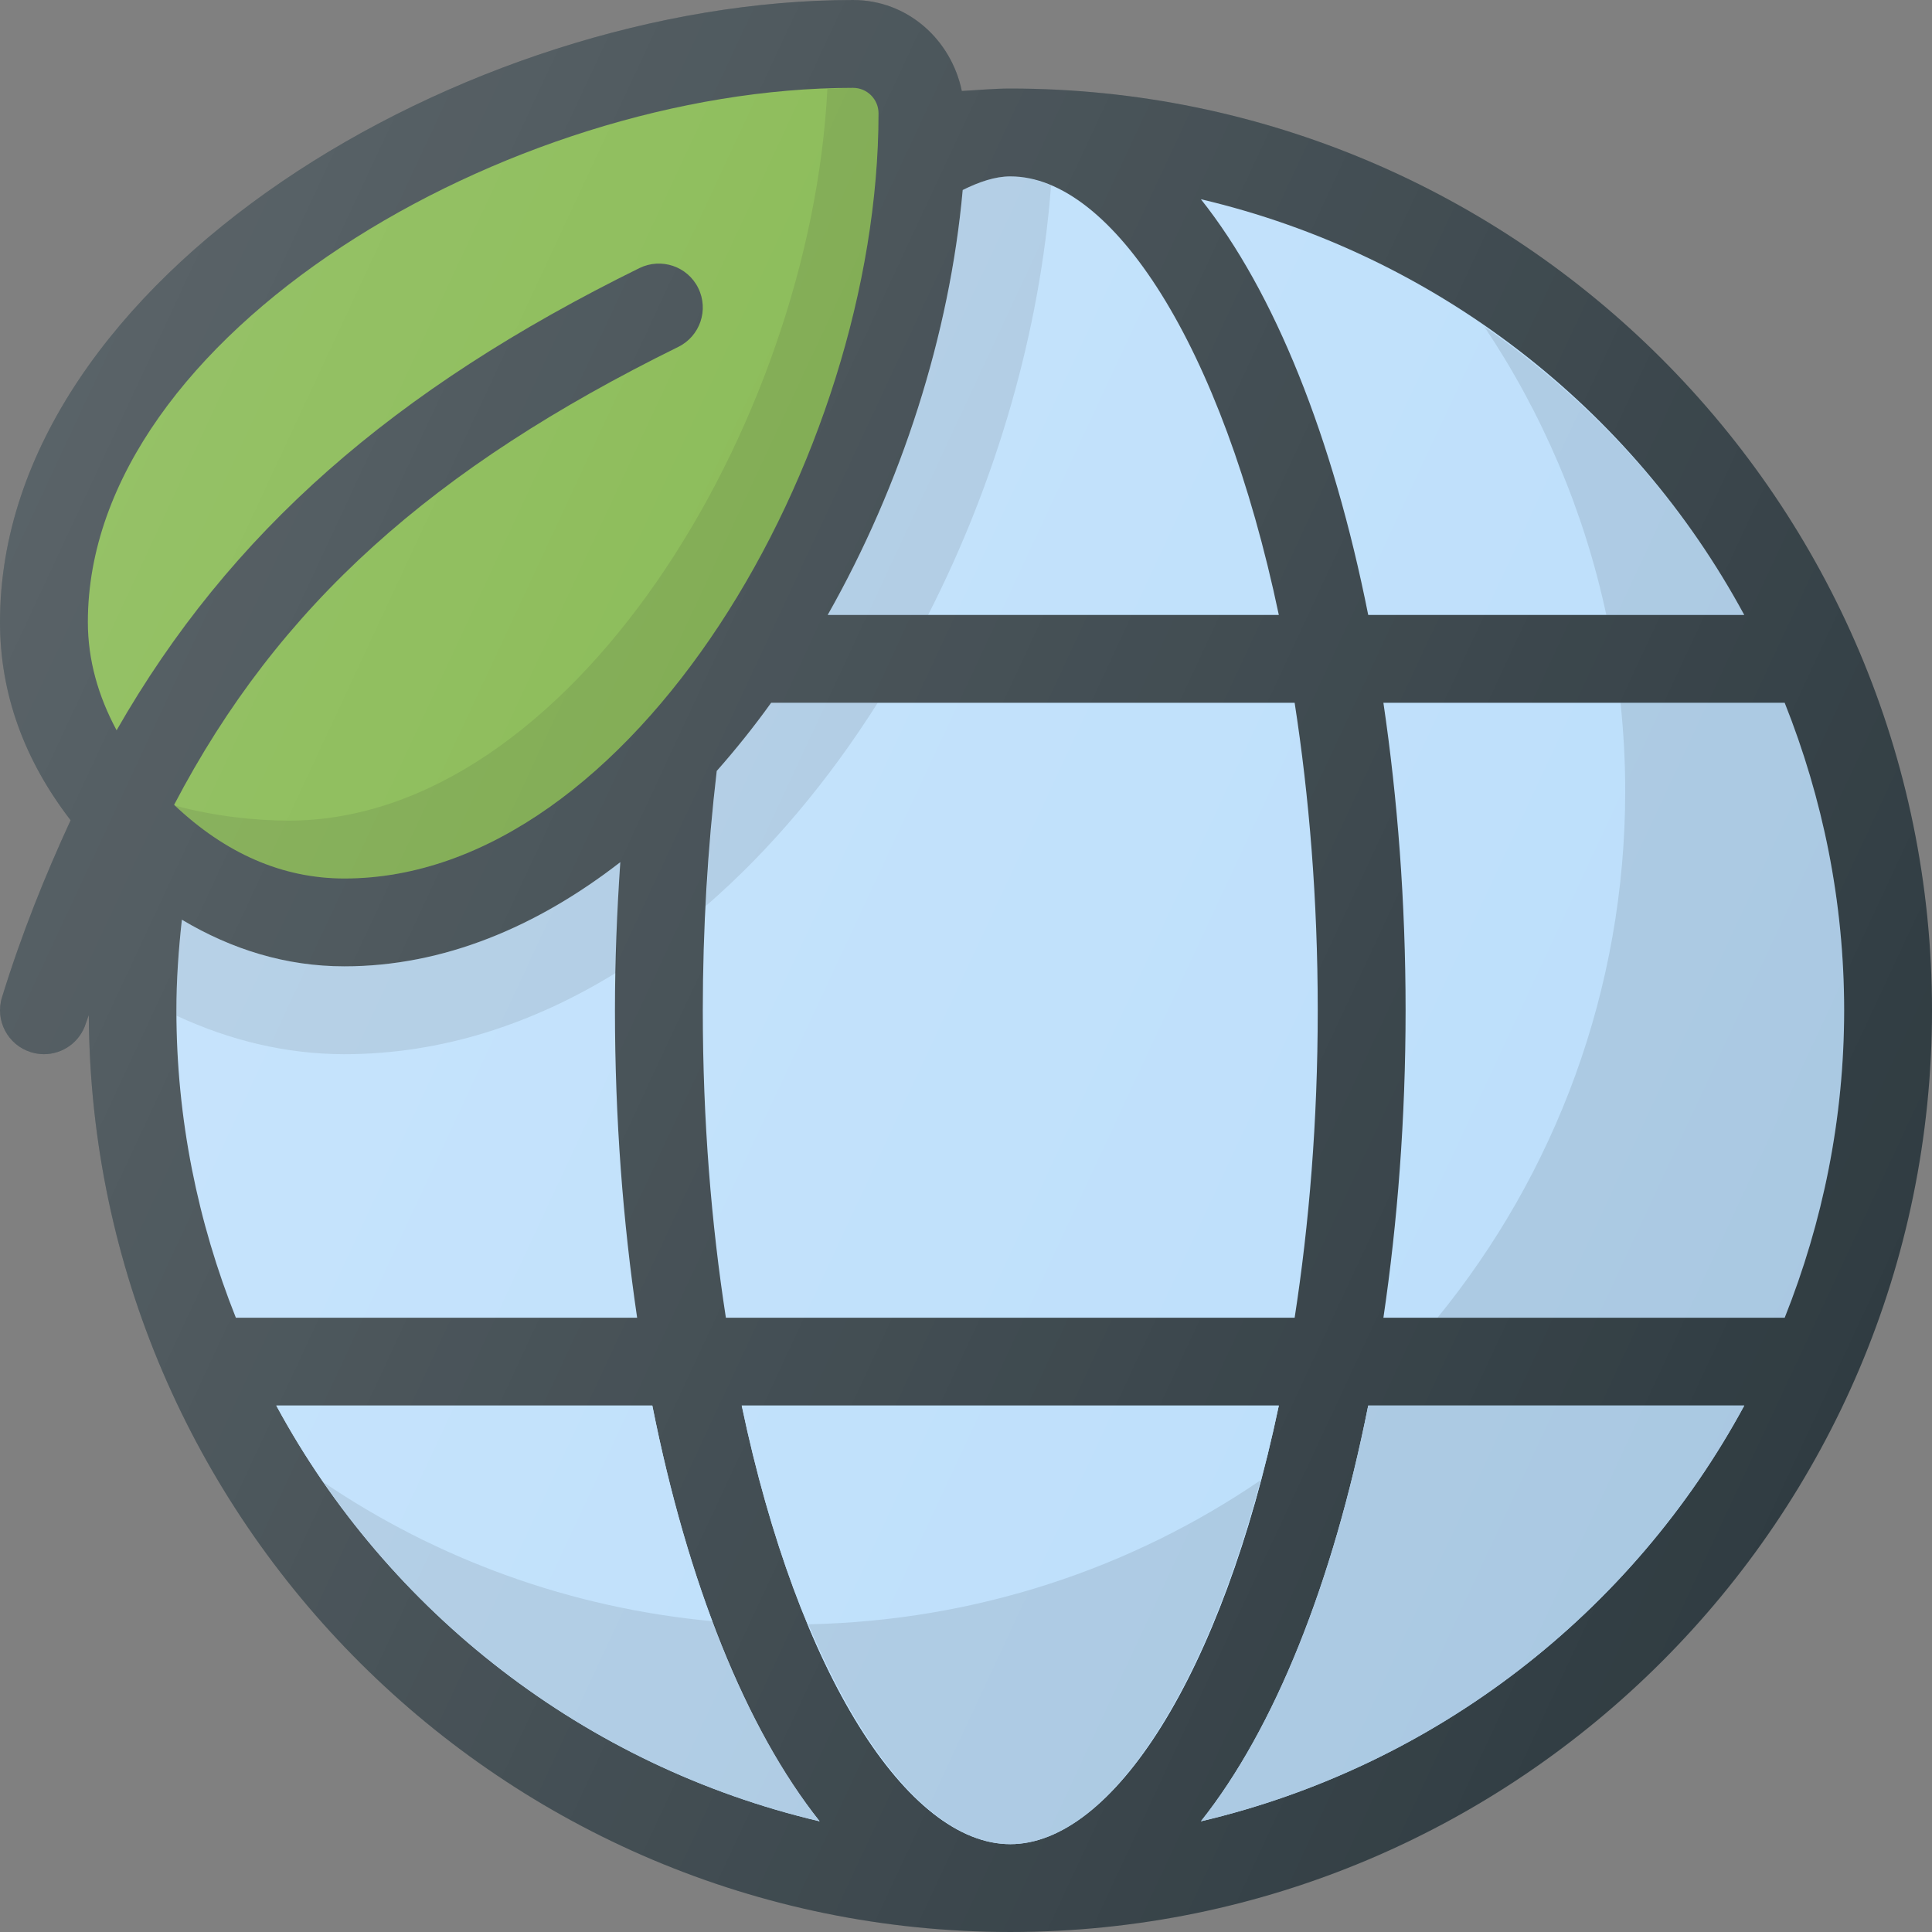 <?xml version="1.0" encoding="iso-8859-1"?>
<!-- Generator: Adobe Illustrator 19.0.0, SVG Export Plug-In . SVG Version: 6.00 Build 0)  -->
<svg version="1.1" id="Capa_1" xmlns="http://www.w3.org/2000/svg" xmlns:xlink="http://www.w3.org/1999/xlink" x="0px" y="0px"
	 viewBox="0 0 469.17 469.17" style="enable-background:new 0 0 469.17 469.17;" xml:space="preserve">
<rect x="0" y="0" width="469.17" height="469.17" fill="#808080" stroke="none"/>
<path style="fill:#303C42;" d="M245.336,21.501c-3.973,0-7.846,0.384-11.764,0.59c-2.6-12.487-13.178-22.09-26.423-22.09
	c-93.833,0-207.146,67.375-207.146,151.042c0,17.526,5.947,33.612,17.145,48.146c-6.184,13.422-11.872,27.483-16.665,43
	c-1.75,5.625,1.417,11.594,7.042,13.333c1.042,0.323,2.104,0.479,3.146,0.479c4.563,0,8.771-2.938,10.188-7.521
	c0.216-0.699,0.486-1.298,0.704-1.992c0.629,122.891,100.747,222.68,223.775,222.68c123.417,0,223.833-100.406,223.833-223.833
	S368.753,21.501,245.336,21.501z"/>
<path id="SVGCleanerId_0" style="fill:#BBDEFB;" d="M245.336,447.835c-24.753,0-51.438-40.961-65.216-106.5h130.432
	C296.774,406.874,270.089,447.835,245.336,447.835z"/>
<g>
	<path style="fill:#BBDEFB;" d="M176.276,320.001c-3.517-22.725-5.607-47.708-5.607-74.667c0-19.788,1.19-39.292,3.385-58.111
		c4.613-5.225,9.029-10.729,13.211-16.556h127.13c3.517,22.725,5.607,47.708,5.607,74.667s-2.09,51.941-5.607,74.667H176.276z"/>
	<path style="fill:#BBDEFB;" d="M233.785,46.142c3.971-1.971,7.87-3.307,11.551-3.307c24.753,0,51.438,40.961,65.216,106.5H200.999
		C218.858,117.84,230.633,81.283,233.785,46.142z"/>
	<path style="fill:#BBDEFB;" d="M335.949,170.668h97.445c9.22,23.135,14.441,48.284,14.441,74.667s-5.221,51.531-14.441,74.667
		h-97.445c3.434-23.29,5.387-48.323,5.387-74.667S339.383,193.958,335.949,170.668z"/>
	<path style="fill:#BBDEFB;" d="M423.574,149.335h-91.313c-8.591-43.133-22.777-78.499-40.63-100.952
		C348.595,61.779,396.417,99.113,423.574,149.335z"/>
</g>
<path style="fill:#7CB342;" d="M21.336,151.043c0-69.854,102.167-129.708,185.813-129.708c3.417,0,6.188,2.771,6.188,6.177
	c0,83.646-59.854,185.823-129.708,185.823c-15.074,0-28.939-6.125-41.349-17.889c25.388-48.531,62.932-81.909,122.432-111.204
	c5.292-2.604,7.458-9,4.854-14.281c-2.604-5.292-8.979-7.438-14.271-4.865c-59.788,29.44-99.505,64.225-126.98,112.249
	C23.858,169.047,21.336,160.296,21.336,151.043z"/>
<path style="fill:#BBDEFB;" d="M44.168,223.346c12.207,7.275,25.339,11.322,39.46,11.322c24.126,0,46.813-9.634,67.004-25.296
	c-0.796,11.857-1.296,23.845-1.296,35.962c0,26.344,1.953,51.376,5.387,74.667H57.278c-9.22-23.135-14.441-48.284-14.441-74.667
	C42.836,238.065,43.353,230.714,44.168,223.346z"/>
<path id="SVGCleanerId_1" style="fill:#BBDEFB;" d="M67.098,341.335h91.313c8.591,43.133,22.777,78.499,40.63,100.952
	C142.077,428.891,94.255,391.556,67.098,341.335z"/>
<path id="SVGCleanerId_2" style="fill:#BBDEFB;" d="M291.632,442.287c17.853-22.453,32.039-57.819,40.63-100.952h91.313
	C396.417,391.556,348.595,428.891,291.632,442.287z"/>
<g>
	<path id="SVGCleanerId_0_1_" style="fill:#BBDEFB;" d="M245.336,447.835c-24.753,0-51.438-40.961-65.216-106.5h130.432
		C296.774,406.874,270.089,447.835,245.336,447.835z"/>
</g>
<g>
	<path id="SVGCleanerId_1_1_" style="fill:#BBDEFB;" d="M67.098,341.335h91.313c8.591,43.133,22.777,78.499,40.63,100.952
		C142.077,428.891,94.255,391.556,67.098,341.335z"/>
</g>
<g>
	<path id="SVGCleanerId_2_1_" style="fill:#BBDEFB;" d="M291.632,442.287c17.853-22.453,32.039-57.819,40.63-100.952h91.313
		C396.417,391.556,348.595,428.891,291.632,442.287z"/>
</g>
<path style="opacity:0.1;enable-background:new    ;" d="M44.168,223.346c-0.815,7.367-1.332,14.719-1.332,21.988
	c0,0.451,0.063,0.885,0.065,1.336c12.901,5.973,26.566,9.331,40.727,9.331c23.565,0,45.805-7.346,66.038-19.818
	c0.18-8.984,0.372-17.971,0.966-26.811c-20.191,15.661-42.878,25.296-67.004,25.296C69.507,234.668,56.375,230.621,44.168,223.346z"
	/>
<path style="opacity:0.1;enable-background:new    ;" d="M213.15,170.668h-25.884c-4.182,5.827-8.598,11.331-13.211,16.556
	c-1.25,10.716-2.073,21.689-2.637,32.775C187.172,206.348,201.216,189.542,213.15,170.668z"/>
<path style="opacity:0.1;enable-background:new    ;" d="M245.336,42.835c-3.681,0-7.579,1.336-11.551,3.307
	c-3.152,35.141-14.927,71.698-32.786,103.193h24.384c16.581-32.445,27.174-68.842,29.855-104.281
	C251.926,43.654,248.615,42.835,245.336,42.835z"/>
<path style="opacity:0.1;enable-background:new    ;" d="M196.345,394.449c14.04,33.57,31.926,53.385,48.991,53.385
	c22.354,0,46.188-33.618,60.764-88.366C274.723,380.889,236.998,393.586,196.345,394.449z M423.574,149.335
	c-15.198-28.104-37.031-51.948-63.151-70.044c14.026,20.915,24.203,44.599,29.66,70.044H423.574z M78.532,359.938
	c28.129,40.763,70.833,70.667,120.509,82.349c-9.878-12.423-18.482-29.108-25.788-48.565
	C138.374,390.517,106.034,378.557,78.532,359.938z M433.395,170.668h-39.866c0.734,7.014,1.141,14.125,1.141,21.333
	c0,48.559-17.117,93.098-45.594,128h84.319c9.22-23.135,14.441-48.284,14.441-74.667S442.615,193.804,433.395,170.668z
	 M291.632,442.287c56.964-13.396,104.785-50.73,131.943-100.952h-91.313C323.671,384.468,309.485,419.833,291.632,442.287z"/>
<path style="opacity:0.1;enable-background:new    ;" d="M207.149,21.335c-2.049,0-4.152,0.198-6.223,0.27
	c-4.219,82.275-62.758,177.676-130.855,177.676c-7.94,0-17.958-1.049-27.552-3.641c12.35,11.621,26.129,17.695,41.109,17.695
	c69.854,0,129.708-102.177,129.708-185.823C213.336,24.106,210.565,21.335,207.149,21.335z"/>
<linearGradient id="SVGID_1_" gradientUnits="userSpaceOnUse" x1="-67.136" y1="617.939" x2="-46.106" y2="608.131" gradientTransform="matrix(21.333 0 0 -21.333 1431.776 13313.394)">
	<stop  offset="0" style="stop-color:#FFFFFF;stop-opacity:0.2"/>
	<stop  offset="1" style="stop-color:#FFFFFF;stop-opacity:0"/>
</linearGradient>
<path style="fill:url(#SVGID_1_);" d="M245.336,21.501c-3.973,0-7.846,0.384-11.764,0.59c-2.6-12.487-13.178-22.09-26.423-22.09
	c-93.833,0-207.146,67.375-207.146,151.042c0,17.526,5.947,33.612,17.145,48.146c-6.184,13.422-11.872,27.483-16.665,43
	c-1.75,5.625,1.417,11.594,7.042,13.333c1.042,0.323,2.104,0.479,3.146,0.479c4.563,0,8.771-2.938,10.188-7.521
	c0.216-0.699,0.486-1.298,0.704-1.992c0.629,122.891,100.747,222.68,223.775,222.68c123.417,0,223.833-100.406,223.833-223.833
	S368.753,21.501,245.336,21.501z"/>
<g>
</g>
<g>
</g>
<g>
</g>
<g>
</g>
<g>
</g>
<g>
</g>
<g>
</g>
<g>
</g>
<g>
</g>
<g>
</g>
<g>
</g>
<g>
</g>
<g>
</g>
<g>
</g>
<g>
</g>
</svg>
